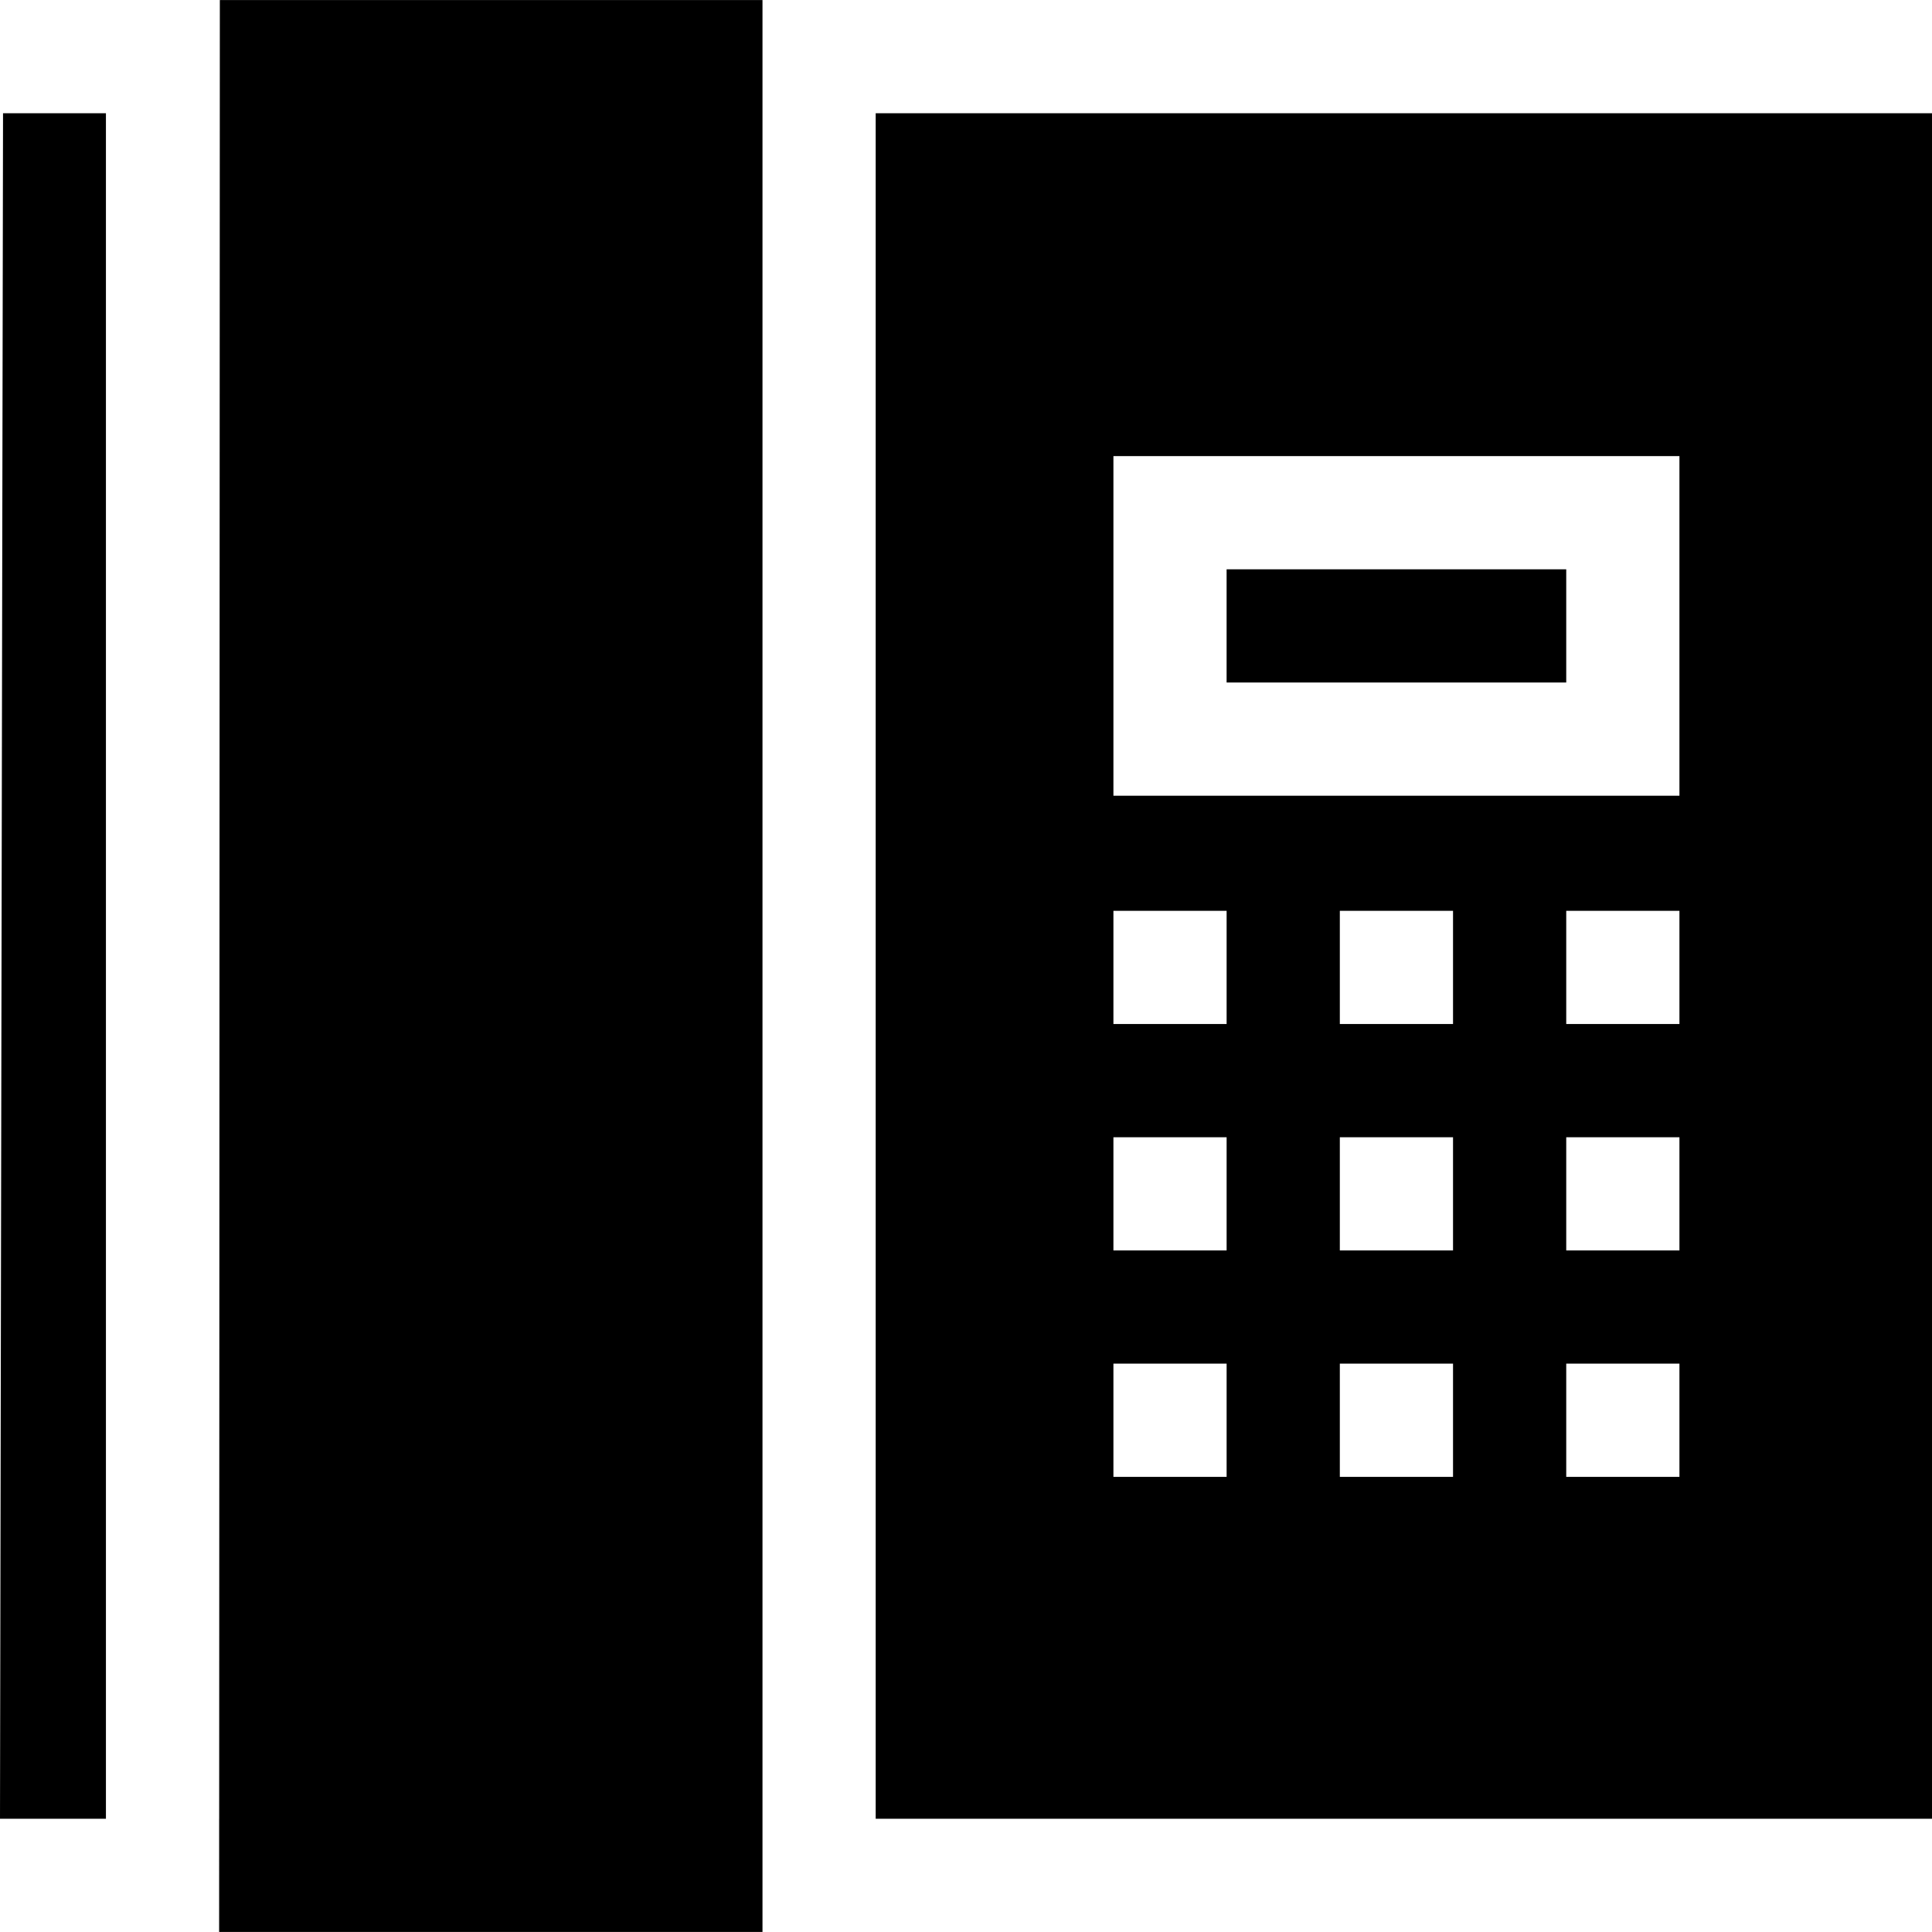 <?xml version="1.0" encoding="iso-8859-1"?>
<!-- Generator: Adobe Illustrator 19.0.0, SVG Export Plug-In . SVG Version: 6.00 Build 0)  -->
<svg version="1.1" id="Capa_1" xmlns="http://www.w3.org/2000/svg" xmlns:xlink="http://www.w3.org/1999/xlink" x="0px" y="0px"
	 viewBox="0 0 512 512" style="enable-background:new 0 0 512 512;" xml:space="preserve">
<g>
	<g>
		<polygon points="58.071,481.987 58.071,511.987 58.082,481.987 		"/>
	</g>
</g>
<g>
	<g>
		<rect x="325.063" y="150.873" width="90.005" height="29.998"/>
	</g>
</g>
<g>
	<g>
		<path d="M232.067,30.015v451.972H512V30.015H232.067z M325.066,391.381h-29.998v-30h29.998V391.381z M325.066,331.38h-29.998v-30
			h29.998V331.38z M325.066,271.379h-29.998V241.38h29.998V271.379z M385.067,391.381h-29.998v-30h29.998V391.381z M385.067,331.38
			h-29.998v-30h29.998V331.38z M385.067,271.379h-29.998V241.38h29.998V271.379z M445.068,391.381h-29.998v-30h29.998V391.381z
			 M445.068,331.38h-29.998v-30h29.998V331.38z M445.068,271.379h-29.998V241.38h29.998V271.379z M445.068,210.872h-150v-89.999h150
			V210.872z"/>
	</g>
</g>
<g>
	<g>
		<polygon points="0.804,30.015 0,481.987 28.073,481.987 28.073,30.015 		"/>
	</g>
</g>
<g>
	<g>
		<polygon points="58.259,0.013 58.071,511.987 202.068,511.987 202.068,0.013 		"/>
	</g>
</g>
<g>
</g>
<g>
</g>
<g>
</g>
<g>
</g>
<g>
</g>
<g>
</g>
<g>
</g>
<g>
</g>
<g>
</g>
<g>
</g>
<g>
</g>
<g>
</g>
<g>
</g>
<g>
</g>
<g>
</g>
</svg>
